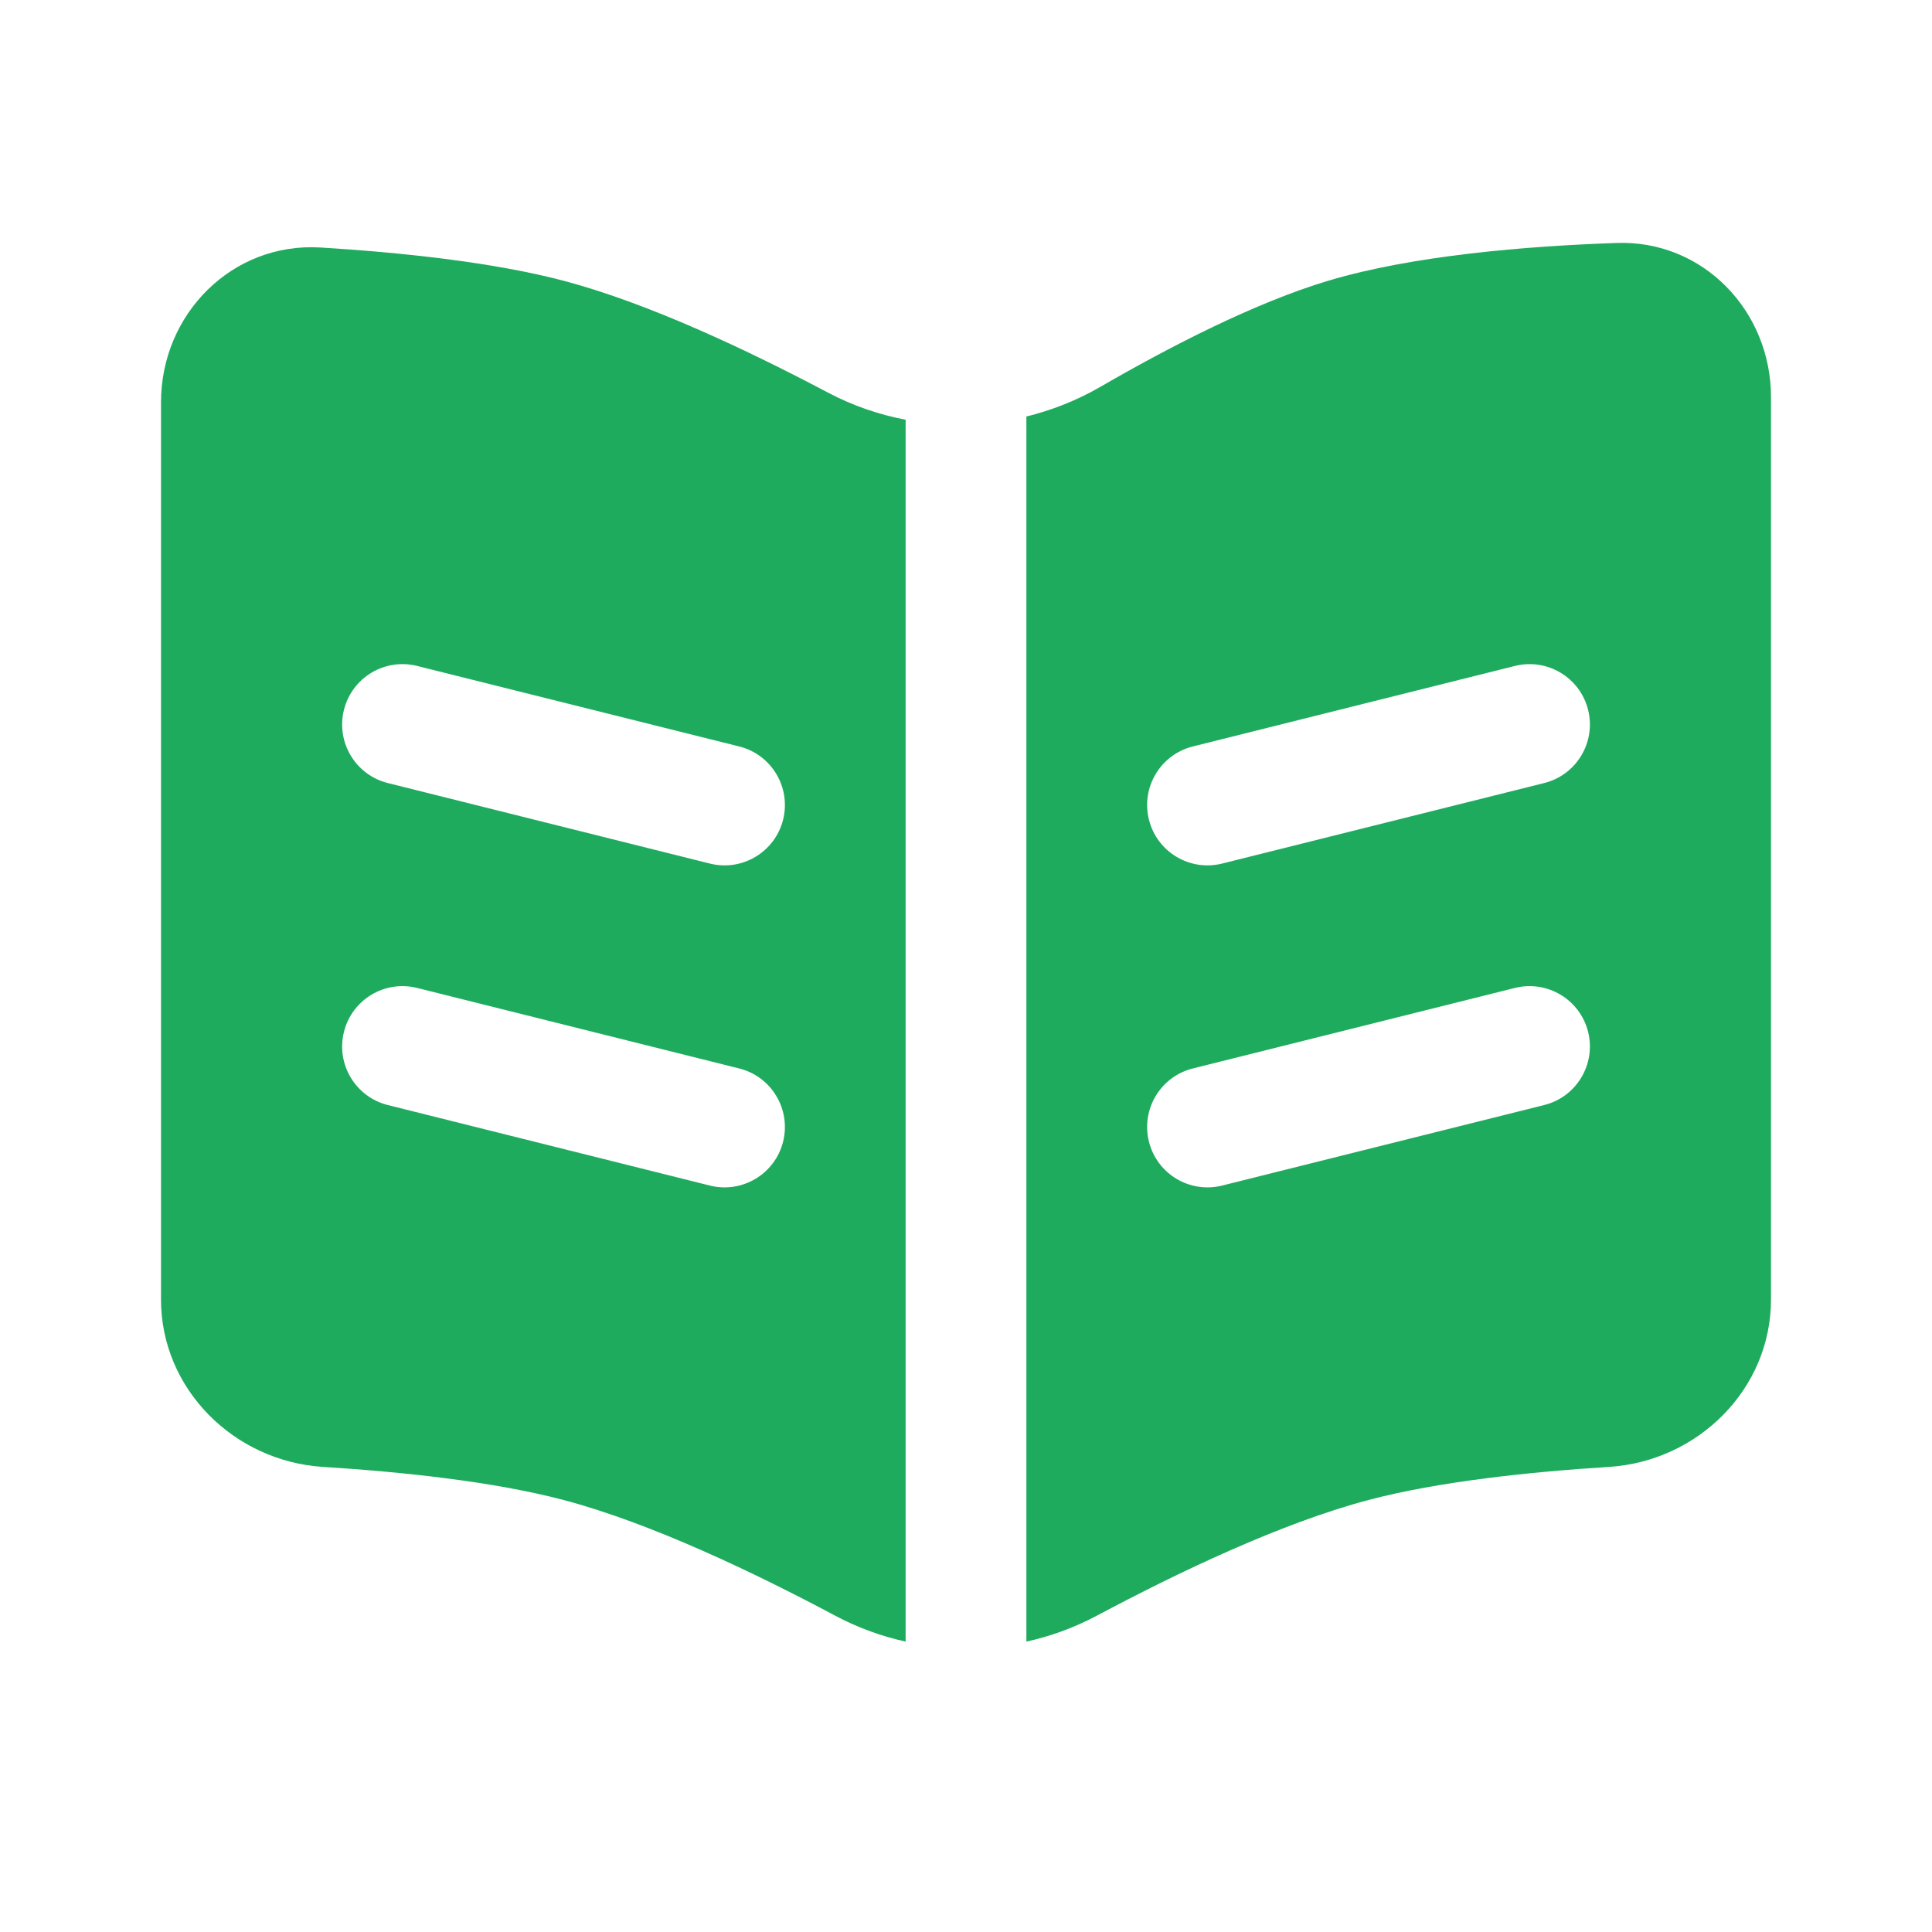 <svg width="36" height="36" viewBox="0 0 36 36" fill="none" xmlns="http://www.w3.org/2000/svg">
<path fill-rule="evenodd" clip-rule="evenodd" d="M3 24.215V7.497C3 5.849 4.329 4.511 5.974 4.612C7.438 4.702 9.17 4.88 10.5 5.231C12.074 5.646 13.944 6.531 15.423 7.313C15.884 7.557 16.374 7.726 16.875 7.821V30.589C16.421 30.489 15.977 30.327 15.559 30.104C14.059 29.305 12.122 28.378 10.5 27.95C9.185 27.603 7.476 27.425 6.022 27.334C4.359 27.23 3 25.882 3 24.215ZM7.773 12.409C7.17 12.258 6.56 12.624 6.409 13.227C6.258 13.83 6.625 14.441 7.227 14.591L13.227 16.091C13.83 16.242 14.441 15.876 14.592 15.273C14.742 14.67 14.376 14.059 13.773 13.909L7.773 12.409ZM7.773 18.409C7.17 18.258 6.56 18.624 6.409 19.227C6.258 19.83 6.625 20.441 7.227 20.591L13.227 22.091C13.83 22.242 14.441 21.876 14.592 21.273C14.742 20.67 14.376 20.059 13.773 19.909L7.773 18.409Z" fill="#1FAB5E"/>
<path fill-rule="evenodd" clip-rule="evenodd" d="M19.125 30.589C19.58 30.489 20.023 30.327 20.441 30.104C21.941 29.305 23.878 28.378 25.5 27.95C26.815 27.603 28.524 27.425 29.978 27.334C31.641 27.23 33 25.882 33 24.215V7.4C33 5.791 31.731 4.471 30.123 4.527C28.43 4.586 26.32 4.761 24.75 5.231C23.389 5.639 21.803 6.456 20.511 7.204C20.074 7.457 19.606 7.643 19.125 7.761V30.589ZM28.773 14.591C29.376 14.441 29.742 13.83 29.592 13.227C29.441 12.624 28.83 12.258 28.227 12.409L22.227 13.909C21.625 14.059 21.258 14.67 21.409 15.273C21.559 15.876 22.17 16.242 22.773 16.091L28.773 14.591ZM28.773 20.591C29.376 20.441 29.742 19.83 29.592 19.227C29.441 18.624 28.83 18.258 28.227 18.409L22.227 19.909C21.625 20.059 21.258 20.67 21.409 21.273C21.559 21.876 22.17 22.242 22.773 22.091L28.773 20.591Z" fill="#1FAB5E"/>
</svg>
